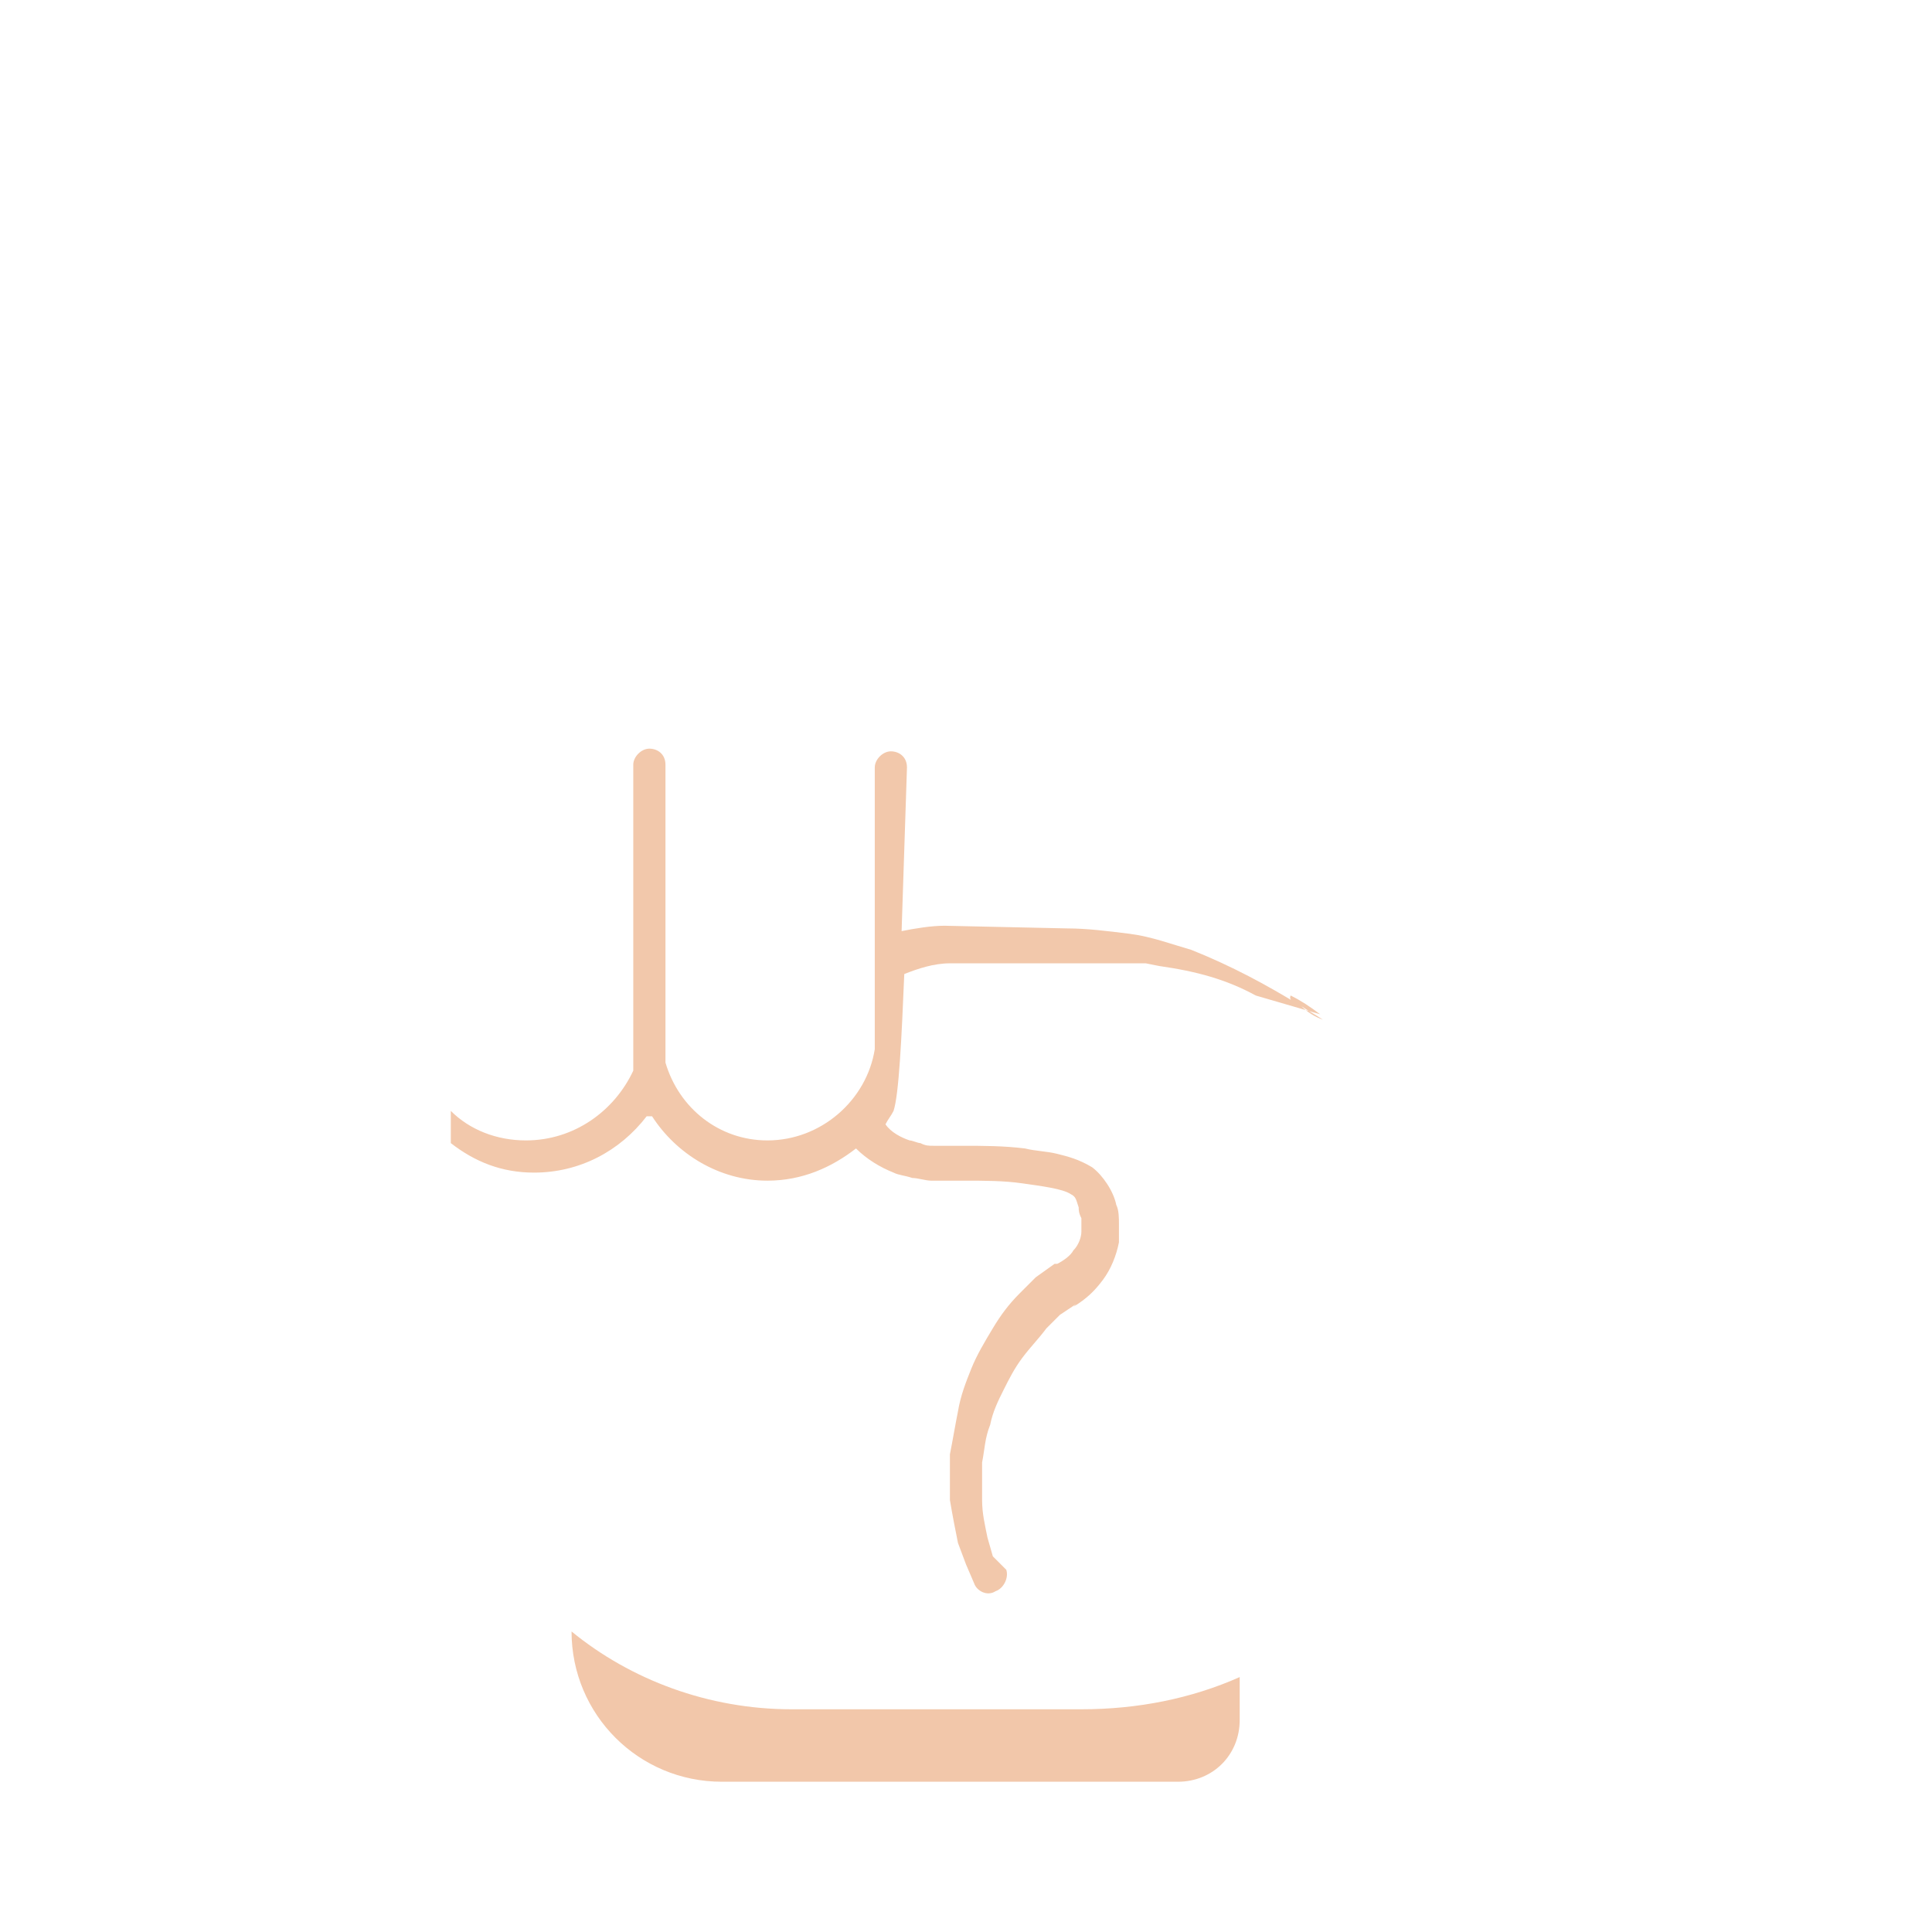 <?xml version="1.0" encoding="utf-8"?>
<!-- Generator: Adobe Illustrator 18.1.0, SVG Export Plug-In . SVG Version: 6.00 Build 0)  -->
<!DOCTYPE svg PUBLIC "-//W3C//DTD SVG 1.0//EN" "http://www.w3.org/TR/2001/REC-SVG-20010904/DTD/svg10.dtd">
<svg version="1.0" id="Layer_1" xmlns="http://www.w3.org/2000/svg" xmlns:xlink="http://www.w3.org/1999/xlink" x="0px" y="0px"
	 width="72px" height="72px" viewBox="0 0 72 72" enable-background="new 0 0 72 72" xml:space="preserve">
<path fill="#F2C7AA" d="M40.3,63.7H29.8c0,0-0.1,0-0.1,0c-0.1,0-0.1,0-0.2,0c-3.1,0-6-1.1-8.2-2.9v0c0,3.1,2.5,5.6,5.6,5.6h17
	c1.3,0,2.3-1,2.3-2.3v-1.6C44.4,63.3,42.4,63.7,40.3,63.7z"/>
<path fill="#F2C8AB" d="M48.5,37.5c0.3,0.2,0.5,0.3,0.8,0.5C49,37.9,48.7,37.7,48.5,37.5c-1.3-0.8-2.6-1.5-4.1-2.1
	c-0.7-0.2-1.5-0.5-2.3-0.6c-0.8-0.1-1.6-0.2-2.3-0.2l-4.6-0.1c-0.5,0-1.1,0.1-1.6,0.2c0,0,0,0,0,0c0.1-3.1,0.2-6.1,0.2-6.1
	c0-0.4-0.3-0.6-0.6-0.6s-0.6,0.3-0.6,0.6v1.5v9c-0.3,1.9-2,3.4-4,3.4c-1.8,0-3.3-1.2-3.8-2.9v-9.5v-1.6c0-0.4-0.3-0.6-0.6-0.6
	s-0.6,0.3-0.6,0.6v2.4v9c-0.7,1.5-2.2,2.6-4,2.6c-1.1,0-2.1-0.4-2.8-1.1v1.2c0.9,0.7,1.9,1.1,3.1,1.1c1.7,0,3.2-0.8,4.2-2.1
	c0,0,0.1,0,0.1,0c0,0,0.1,0,0.1,0c0.9,1.4,2.5,2.4,4.3,2.4c1.3,0,2.4-0.5,3.3-1.2c0.4,0.4,0.9,0.7,1.4,0.9c0.2,0.1,0.4,0.1,0.7,0.2
	c0.2,0,0.5,0.1,0.7,0.1c0.5,0,0.8,0,1.2,0c0.8,0,1.5,0,2.2,0.1c0.7,0.1,1.5,0.2,1.8,0.4c0.2,0.1,0.2,0.2,0.3,0.5
	c0,0.1,0,0.2,0.1,0.4l0,0.3c0,0,0,0.1,0,0.2c0,0.2-0.1,0.5-0.3,0.7c-0.1,0.2-0.4,0.4-0.6,0.5l-0.1,0l0,0l-0.7,0.5l-0.6,0.6
	c-0.4,0.4-0.7,0.8-1,1.3c-0.3,0.5-0.6,1-0.8,1.5c-0.2,0.5-0.4,1-0.5,1.6c-0.1,0.5-0.2,1.1-0.3,1.6c0,0.6,0,1.1,0,1.7
	c0.1,0.6,0.2,1.1,0.3,1.6l0.3,0.8l0.3,0.7c0.1,0.3,0.5,0.5,0.8,0.3c0.3-0.1,0.5-0.5,0.4-0.8L37,58l-0.2-0.7
	c-0.1-0.5-0.2-0.9-0.2-1.4c0-0.5,0-0.9,0-1.4c0.1-0.5,0.1-0.9,0.3-1.4c0.1-0.5,0.3-0.9,0.5-1.3c0.2-0.4,0.4-0.8,0.7-1.2
	c0.3-0.4,0.6-0.7,0.9-1.1l0.5-0.5l0.6-0.4l-0.1,0.1c0.5-0.3,0.8-0.6,1.1-1c0.3-0.4,0.5-0.9,0.6-1.4c0-0.1,0-0.2,0-0.4l0-0.3
	c0-0.2,0-0.5-0.1-0.7c-0.1-0.5-0.5-1.1-0.9-1.4c-0.5-0.3-0.9-0.4-1.3-0.5c-0.4-0.1-0.8-0.1-1.2-0.2c-0.8-0.1-1.6-0.1-2.3-0.1
	c-0.4,0-0.8,0-1.1,0c-0.2,0-0.3,0-0.5-0.1c-0.1,0-0.3-0.1-0.4-0.1c-0.3-0.1-0.7-0.3-0.9-0.6c0.1-0.2,0.2-0.3,0.3-0.5c0,0,0,0,0,0
	c0.2-0.6,0.3-2.7,0.4-5.1c0.5-0.2,1.1-0.4,1.7-0.4l4.6,0c0.9,0,1.8,0,2.7,0l0.5,0.1c1.4,0.2,2.5,0.5,3.6,1.1l2.4,0.7
	c-0.4-0.3-0.7-0.5-1.1-0.7C48,37.3,48.3,37.4,48.5,37.5z M32.3,42.5C32.3,42.5,32.3,42.5,32.3,42.5C32.3,42.5,32.3,42.5,32.3,42.5z"
	/>
</svg>
